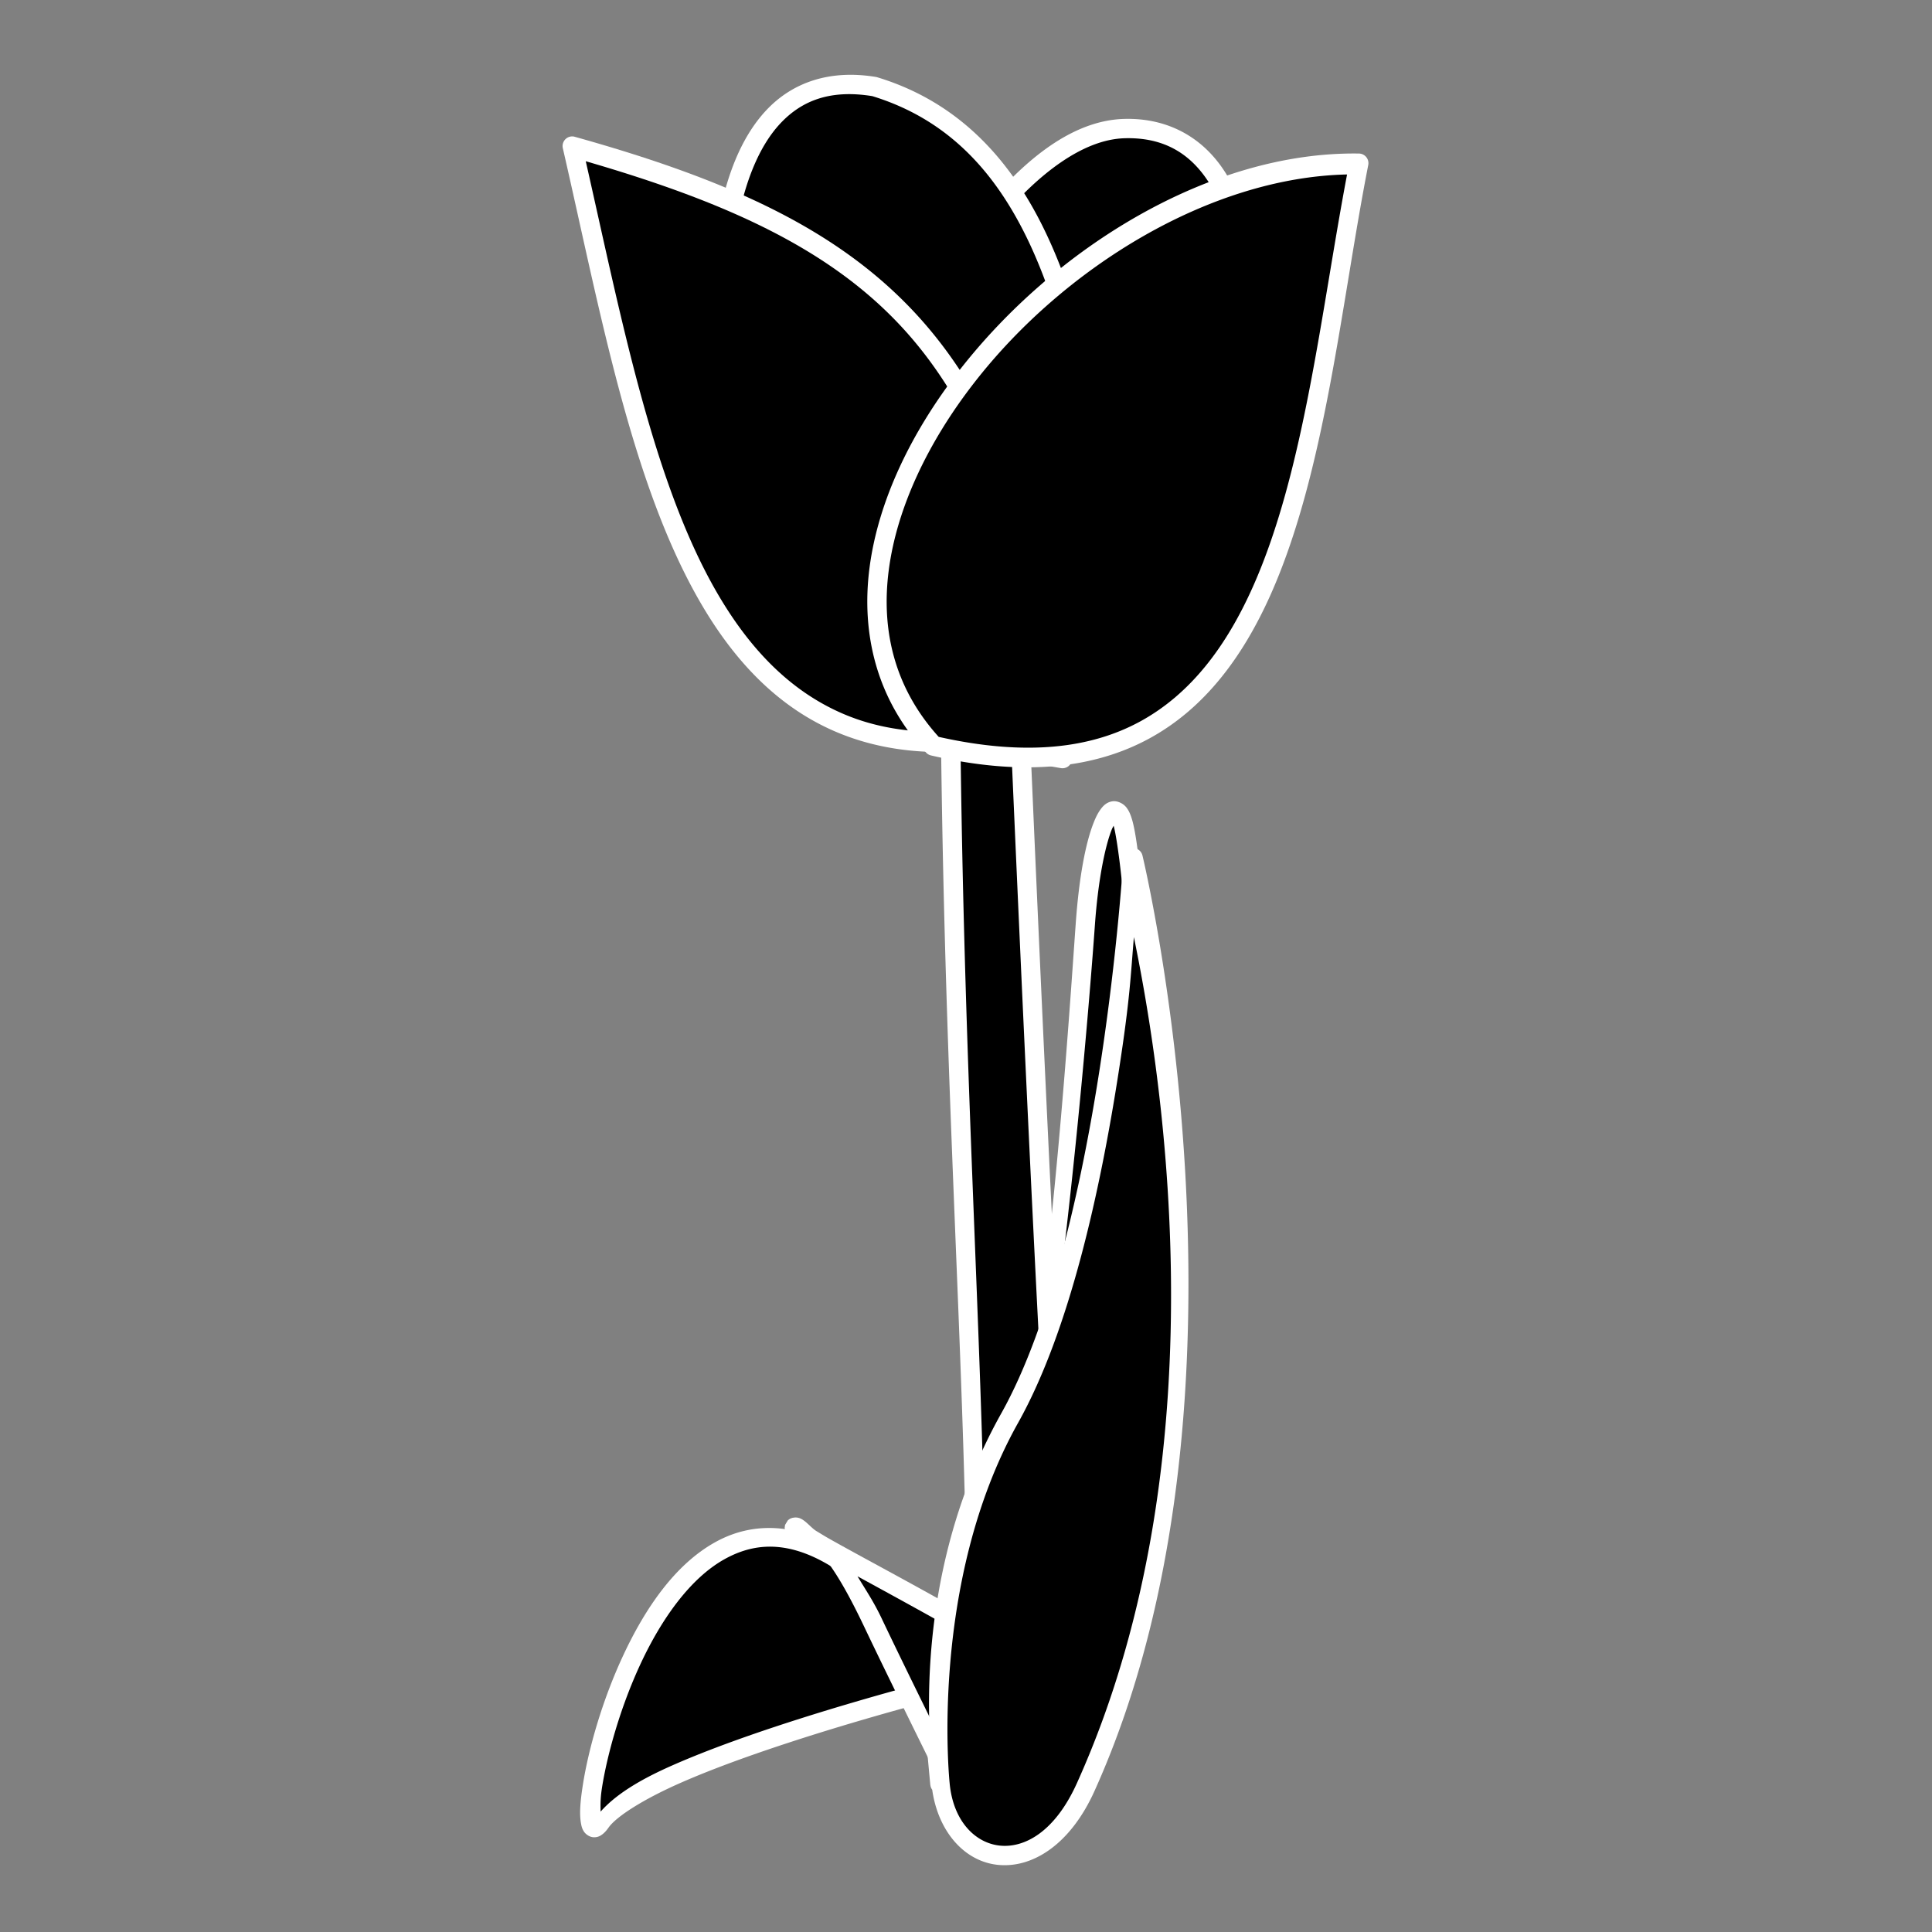 <?xml version="1.0" encoding="UTF-8" standalone="no"?>
<svg
   xmlns:dc="http://purl.org/dc/elements/1.1/"
   xmlns:cc="http://creativecommons.org/ns#"
   xmlns:rdf="http://www.w3.org/1999/02/22-rdf-syntax-ns#"
   xmlns:svg="http://www.w3.org/2000/svg"
   xmlns="http://www.w3.org/2000/svg"
   xmlns:sodipodi="http://sodipodi.sourceforge.net/DTD/sodipodi-0.dtd"
   xmlns:inkscape="http://www.inkscape.org/namespaces/inkscape"
   width="150"
   height="150"
   viewBox="0 0 39.688 39.688"
   version="1.1"
   id="svg896"
   inkscape:version="1.0.2 (e86c870879, 2021-01-15)"
   sodipodi:docname="flower.svg">
  <rect x="0" y="0" width="39.688" height="39.688" fill="#808080" stroke="none"/>
  <defs
     id="defs890" />
  <sodipodi:namedview
     id="base"
     pagecolor="#ffffff"
     bordercolor="#666666"
     borderopacity="1.0"
     inkscape:pageopacity="0.0"
     inkscape:pageshadow="2"
     inkscape:zoom="4.1577726"
     inkscape:cx="69.761743"
     inkscape:cy="28.199994"
     inkscape:document-units="px"
     inkscape:current-layer="path944-7"
     inkscape:document-rotation="0"
     showgrid="false"
     units="px"
     inkscape:window-width="1916"
     inkscape:window-height="1041"
     inkscape:window-x="0"
     inkscape:window-y="18"
     inkscape:window-maximized="0" />
  <g
     inkscape:label="Layer 1"
     inkscape:groupmode="layer"
     id="layer1">
    <g
       id="path1622-7"
       style="opacity:1">
      <path
         style="color:#000000;font-style:normal;font-variant:normal;font-weight:normal;font-stretch:normal;font-size:medium;line-height:normal;font-family:sans-serif;font-variant-ligatures:normal;font-variant-position:normal;font-variant-caps:normal;font-variant-numeric:normal;font-variant-alternates:normal;font-variant-east-asian:normal;font-feature-settings:normal;font-variation-settings:normal;text-indent:0;text-align:start;text-decoration:none;text-decoration-line:none;text-decoration-style:solid;text-decoration-color:#000000;letter-spacing:normal;word-spacing:normal;text-transform:none;writing-mode:lr-tb;direction:ltr;text-orientation:mixed;dominant-baseline:auto;baseline-shift:baseline;text-anchor:start;white-space:normal;shape-padding:0;shape-margin:0;inline-size:0;clip-rule:nonzero;display:inline;overflow:visible;visibility:visible;isolation:auto;mix-blend-mode:normal;color-interpolation:sRGB;color-interpolation-filters:linearRGB;solid-color:#000000;solid-opacity:1;vector-effect:none;fill:#000000;fill-opacity:1;fill-rule:nonzero;stroke:none;stroke-width:0.397;stroke-linecap:round;stroke-linejoin:round;stroke-miterlimit:4;stroke-dasharray:none;stroke-dashoffset:0;stroke-opacity:1.0;color-rendering:auto;image-rendering:auto;shape-rendering:auto;text-rendering:auto;enable-background:accumulate;stop-color:#000000;stop-opacity:1;"
         d="m 19.854,34.542 c 0,0 -6.64,1.637 -7.516,2.89 -0.876,1.252 0.863,-8.472 5.226,-5.158 4.363,3.314 2.29,2.268 2.29,2.268 z"
         id="path1816" />
      <path
         style="color:#000000;font-style:normal;font-variant:normal;font-weight:normal;font-stretch:normal;font-size:medium;line-height:normal;font-family:sans-serif;font-variant-ligatures:normal;font-variant-position:normal;font-variant-caps:normal;font-variant-numeric:normal;font-variant-alternates:normal;font-variant-east-asian:normal;font-feature-settings:normal;font-variation-settings:normal;text-indent:0;text-align:start;text-decoration:none;text-decoration-line:none;text-decoration-style:solid;text-decoration-color:#000000;letter-spacing:normal;word-spacing:normal;text-transform:none;writing-mode:lr-tb;direction:ltr;text-orientation:mixed;dominant-baseline:auto;baseline-shift:baseline;text-anchor:start;white-space:normal;shape-padding:0;shape-margin:0;inline-size:0;clip-rule:nonzero;display:inline;overflow:visible;visibility:visible;isolation:auto;mix-blend-mode:normal;color-interpolation:sRGB;color-interpolation-filters:linearRGB;solid-color:#000000;solid-opacity:1;vector-effect:none;fill:#ffffff;fill-opacity:1;fill-rule:nonzero;stroke:none;stroke-linecap:round;stroke-linejoin:round;stroke-miterlimit:4;stroke-dasharray:none;stroke-dashoffset:0;stroke-opacity:1.0;color-rendering:auto;image-rendering:auto;shape-rendering:auto;text-rendering:auto;enable-background:accumulate;stop-color:#000000;stop-opacity:1;"
         d="M 16.068 31.404 C 15.564 31.346 15.098 31.453 14.686 31.684 C 13.861 32.144 13.252 33.045 12.807 33.996 C 12.362 34.947 12.086 35.951 11.975 36.656 C 11.919 37.009 11.898 37.274 11.938 37.473 C 11.947 37.522 11.96 37.57 11.994 37.623 C 12.028 37.676 12.106 37.738 12.195 37.742 C 12.285 37.746 12.345 37.706 12.389 37.67 C 12.432 37.634 12.466 37.593 12.5 37.545 C 12.663 37.312 13.226 36.958 13.961 36.633 C 14.696 36.308 15.604 35.989 16.484 35.707 C 18.215 35.154 19.783 34.766 19.84 34.752 C 19.887 34.775 19.938 34.802 20.041 34.84 C 20.112 34.866 20.179 34.891 20.266 34.896 C 20.309 34.899 20.365 34.906 20.439 34.857 C 20.514 34.809 20.553 34.685 20.541 34.617 C 20.517 34.481 20.454 34.424 20.354 34.314 C 20.253 34.205 20.105 34.064 19.893 33.877 C 19.467 33.503 18.776 32.945 17.684 32.115 C 17.117 31.685 16.573 31.462 16.068 31.404 z M 16.031 31.785 C 16.453 31.835 16.919 32.033 17.443 32.432 C 18.532 33.259 19.218 33.813 19.631 34.176 C 19.719 34.253 19.748 34.289 19.812 34.35 A 0.198 0.198 0 0 0 19.807 34.35 C 19.807 34.35 18.141 34.76 16.363 35.328 C 15.475 35.612 14.558 35.935 13.801 36.27 C 13.119 36.571 12.641 36.873 12.338 37.215 C 12.336 37.09 12.329 36.962 12.367 36.719 C 12.472 36.056 12.74 35.074 13.166 34.164 C 13.592 33.254 14.179 32.423 14.881 32.031 C 15.232 31.835 15.609 31.735 16.031 31.785 z "
         id="path1818" />
    </g>
    <g
       id="path1618-4"
       style="opacity:1">
      <path
         style="color:#000000;font-style:normal;font-variant:normal;font-weight:normal;font-stretch:normal;font-size:medium;line-height:normal;font-family:sans-serif;font-variant-ligatures:normal;font-variant-position:normal;font-variant-caps:normal;font-variant-numeric:normal;font-variant-alternates:normal;font-variant-east-asian:normal;font-feature-settings:normal;font-variation-settings:normal;text-indent:0;text-align:start;text-decoration:none;text-decoration-line:none;text-decoration-style:solid;text-decoration-color:#000000;letter-spacing:normal;word-spacing:normal;text-transform:none;writing-mode:lr-tb;direction:ltr;text-orientation:mixed;dominant-baseline:auto;baseline-shift:baseline;text-anchor:start;white-space:normal;shape-padding:0;shape-margin:0;inline-size:0;clip-rule:nonzero;display:inline;overflow:visible;visibility:visible;isolation:auto;mix-blend-mode:normal;color-interpolation:sRGB;color-interpolation-filters:linearRGB;solid-color:#000000;solid-opacity:1;vector-effect:none;fill:#000000;fill-opacity:1;fill-rule:nonzero;stroke:none;stroke-width:0.397;stroke-linecap:round;stroke-linejoin:round;stroke-miterlimit:4;stroke-dasharray:none;stroke-dashoffset:0;stroke-opacity:1.0;color-rendering:auto;image-rendering:auto;shape-rendering:auto;text-rendering:auto;enable-background:accumulate;stop-color:#000000;stop-opacity:1;"
         d="m 21.173,29.586 c 0.652,-3.48 0.987,-8.711 1.122,-10.598 0.134,-1.888 0.563,-2.806 0.772,-2.086 0.209,0.719 0.49,4.892 0.49,6.217 0,1.325 -2.383,6.468 -2.383,6.468 z"
         id="path1822" />
      <path
         style="color:#000000;font-style:normal;font-variant:normal;font-weight:normal;font-stretch:normal;font-size:medium;line-height:normal;font-family:sans-serif;font-variant-ligatures:normal;font-variant-position:normal;font-variant-caps:normal;font-variant-numeric:normal;font-variant-alternates:normal;font-variant-east-asian:normal;font-feature-settings:normal;font-variation-settings:normal;text-indent:0;text-align:start;text-decoration:none;text-decoration-line:none;text-decoration-style:solid;text-decoration-color:#000000;letter-spacing:normal;word-spacing:normal;text-transform:none;writing-mode:lr-tb;direction:ltr;text-orientation:mixed;dominant-baseline:auto;baseline-shift:baseline;text-anchor:start;white-space:normal;shape-padding:0;shape-margin:0;inline-size:0;clip-rule:nonzero;display:inline;overflow:visible;visibility:visible;isolation:auto;mix-blend-mode:normal;color-interpolation:sRGB;color-interpolation-filters:linearRGB;solid-color:#000000;solid-opacity:1;vector-effect:none;fill:#ffffff;fill-opacity:1;fill-rule:nonzero;stroke:none;stroke-linecap:round;stroke-linejoin:round;stroke-miterlimit:4;stroke-dasharray:none;stroke-dashoffset:0;stroke-opacity:1.0;color-rendering:auto;image-rendering:auto;shape-rendering:auto;text-rendering:auto;enable-background:accumulate;stop-color:#000000;stop-opacity:1;"
         d="M 22.838 16.463 C 22.723 16.486 22.658 16.558 22.605 16.631 C 22.553 16.703 22.51 16.789 22.469 16.893 C 22.303 17.307 22.166 18.016 22.098 18.973 C 21.963 20.863 21.626 26.092 20.979 29.549 A 0.198 0.198 0 0 0 21.354 29.67 C 21.354 29.67 21.951 28.38 22.549 26.924 C 22.848 26.196 23.147 25.425 23.373 24.75 C 23.599 24.075 23.756 23.508 23.756 23.117 C 23.756 22.441 23.684 21.069 23.588 19.768 C 23.54 19.117 23.486 18.485 23.43 17.969 C 23.374 17.452 23.321 17.063 23.258 16.846 C 23.228 16.742 23.194 16.656 23.135 16.582 C 23.075 16.508 22.953 16.44 22.838 16.463 z M 22.877 16.963 C 22.918 17.107 22.98 17.503 23.035 18.01 C 23.09 18.519 23.143 19.149 23.191 19.797 C 23.287 21.092 23.357 22.469 23.357 23.117 C 23.357 23.389 23.217 23.964 22.996 24.625 C 22.775 25.286 22.479 26.05 22.182 26.773 C 21.844 27.596 21.734 27.813 21.506 28.324 C 22.014 24.945 22.374 20.657 22.492 19.002 C 22.558 18.071 22.704 17.377 22.838 17.041 C 22.853 17.004 22.863 16.99 22.877 16.963 z "
         id="path1824" />
    </g>
    <g
       id="path1620-2"
       style="opacity:1">
      <path
         style="color:#000000;font-style:normal;font-variant:normal;font-weight:normal;font-stretch:normal;font-size:medium;line-height:normal;font-family:sans-serif;font-variant-ligatures:normal;font-variant-position:normal;font-variant-caps:normal;font-variant-numeric:normal;font-variant-alternates:normal;font-variant-east-asian:normal;font-feature-settings:normal;font-variation-settings:normal;text-indent:0;text-align:start;text-decoration:none;text-decoration-line:none;text-decoration-style:solid;text-decoration-color:#000000;letter-spacing:normal;word-spacing:normal;text-transform:none;writing-mode:lr-tb;direction:ltr;text-orientation:mixed;dominant-baseline:auto;baseline-shift:baseline;text-anchor:start;white-space:normal;shape-padding:0;shape-margin:0;inline-size:0;clip-rule:nonzero;display:inline;overflow:visible;visibility:visible;isolation:auto;mix-blend-mode:normal;color-interpolation:sRGB;color-interpolation-filters:linearRGB;solid-color:#000000;solid-opacity:1;vector-effect:none;fill:#000000;fill-opacity:1;fill-rule:nonzero;stroke:none;stroke-width:0.397;stroke-linecap:round;stroke-linejoin:round;stroke-miterlimit:4;stroke-dasharray:none;stroke-dashoffset:0;stroke-opacity:1.0;color-rendering:auto;image-rendering:auto;shape-rendering:auto;text-rendering:auto;enable-background:accumulate;stop-color:#000000;stop-opacity:1;"
         d="m 19.867,37.284 c 0,0 -1.376,-2.775 -1.931,-3.945 -0.555,-1.169 -1.063,-1.926 -1.584,-1.967 -0.521,-0.042 5.253,2.731 5.856,3.645 0.603,0.914 -2.341,2.267 -2.341,2.267 z"
         id="path1828" />
      <path
         style="color:#000000;font-style:normal;font-variant:normal;font-weight:normal;font-stretch:normal;font-size:medium;line-height:normal;font-family:sans-serif;font-variant-ligatures:normal;font-variant-position:normal;font-variant-caps:normal;font-variant-numeric:normal;font-variant-alternates:normal;font-variant-east-asian:normal;font-feature-settings:normal;font-variation-settings:normal;text-indent:0;text-align:start;text-decoration:none;text-decoration-line:none;text-decoration-style:solid;text-decoration-color:#000000;letter-spacing:normal;word-spacing:normal;text-transform:none;writing-mode:lr-tb;direction:ltr;text-orientation:mixed;dominant-baseline:auto;baseline-shift:baseline;text-anchor:start;white-space:normal;shape-padding:0;shape-margin:0;inline-size:0;clip-rule:nonzero;display:inline;overflow:visible;visibility:visible;isolation:auto;mix-blend-mode:normal;color-interpolation:sRGB;color-interpolation-filters:linearRGB;solid-color:#000000;solid-opacity:1;vector-effect:none;fill:#ffffff;fill-opacity:1;fill-rule:nonzero;stroke:none;stroke-linecap:round;stroke-linejoin:round;stroke-miterlimit:4;stroke-dasharray:none;stroke-dashoffset:0;stroke-opacity:1.0;color-rendering:auto;image-rendering:auto;shape-rendering:auto;text-rendering:auto;enable-background:accumulate;stop-color:#000000;stop-opacity:1;"
         d="M 16.367 31.174 C 16.35 31.172 16.332 31.172 16.305 31.176 C 16.291 31.178 16.276 31.18 16.256 31.188 C 16.246 31.191 16.234 31.196 16.223 31.203 C 16.211 31.21 16.186 31.23 16.186 31.23 C 16.184 31.231 16.127 31.325 16.127 31.326 C 16.127 31.327 16.119 31.38 16.119 31.381 C 16.119 31.382 16.122 31.411 16.125 31.424 C 16.136 31.475 16.153 31.498 16.166 31.516 C 16.22 31.587 16.258 31.602 16.318 31.643 C 16.437 31.723 16.622 31.831 16.857 31.963 C 16.861 31.965 16.862 31.967 16.865 31.969 C 16.906 32.014 16.932 31.998 16.975 32.053 C 17.221 32.373 17.481 32.845 17.756 33.424 C 18.313 34.598 19.689 37.371 19.689 37.371 A 0.198 0.198 0 0 0 19.949 37.465 C 19.949 37.465 20.696 37.121 21.375 36.656 C 21.715 36.424 22.041 36.162 22.256 35.875 C 22.363 35.731 22.444 35.579 22.475 35.412 C 22.505 35.245 22.475 35.063 22.373 34.908 C 22.27 34.752 22.103 34.607 21.881 34.438 C 21.659 34.268 21.382 34.085 21.07 33.889 C 20.446 33.497 19.681 33.064 18.953 32.662 C 18.225 32.26 17.533 31.89 17.059 31.623 C 16.925 31.548 16.86 31.505 16.766 31.449 C 16.632 31.363 16.519 31.186 16.367 31.174 z M 17.615 32.381 C 17.99 32.586 18.323 32.768 18.762 33.01 C 19.487 33.41 20.248 33.841 20.859 34.225 C 21.165 34.417 21.434 34.596 21.641 34.754 C 21.848 34.911 21.993 35.054 22.041 35.127 C 22.09 35.201 22.099 35.26 22.084 35.342 C 22.069 35.424 22.021 35.527 21.938 35.639 C 21.77 35.862 21.471 36.11 21.15 36.33 C 20.588 36.716 20.099 36.939 19.953 37.008 C 19.833 36.766 18.641 34.363 18.115 33.254 C 17.946 32.896 17.781 32.658 17.615 32.381 z "
         id="path1830" />
    </g>
    <g
       id="path1624-0"
       style="opacity:1">
      <path
         style="color:#000000;font-style:normal;font-variant:normal;font-weight:normal;font-stretch:normal;font-size:medium;line-height:normal;font-family:sans-serif;font-variant-ligatures:normal;font-variant-position:normal;font-variant-caps:normal;font-variant-numeric:normal;font-variant-alternates:normal;font-variant-east-asian:normal;font-feature-settings:normal;font-variation-settings:normal;text-indent:0;text-align:start;text-decoration:none;text-decoration-line:none;text-decoration-style:solid;text-decoration-color:#000000;letter-spacing:normal;word-spacing:normal;text-transform:none;writing-mode:lr-tb;direction:ltr;text-orientation:mixed;dominant-baseline:auto;baseline-shift:baseline;text-anchor:start;white-space:normal;shape-padding:0;shape-margin:0;inline-size:0;clip-rule:nonzero;display:inline;overflow:visible;visibility:visible;isolation:auto;mix-blend-mode:normal;color-interpolation:sRGB;color-interpolation-filters:linearRGB;solid-color:#000000;solid-opacity:1;vector-effect:none;fill:#000000;fill-opacity:1;fill-rule:nonzero;stroke:none;stroke-width:0.397;stroke-linecap:round;stroke-linejoin:round;stroke-miterlimit:4;stroke-dasharray:none;stroke-dashoffset:0;stroke-opacity:1.0;color-rendering:auto;image-rendering:auto;shape-rendering:auto;text-rendering:auto;enable-background:accumulate;stop-color:#000000;stop-opacity:1;"
         d="m 20.058,32.792 1.647,-2.274 c 0,0 -0.261,-4.193 -0.734,-15.135 l -1.441,-0.059 c 0.086,7.212 0.463,12.282 0.528,17.468 z"
         id="path1834" />
      <path
         style="color:#000000;font-style:normal;font-variant:normal;font-weight:normal;font-stretch:normal;font-size:medium;line-height:normal;font-family:sans-serif;font-variant-ligatures:normal;font-variant-position:normal;font-variant-caps:normal;font-variant-numeric:normal;font-variant-alternates:normal;font-variant-east-asian:normal;font-feature-settings:normal;font-variation-settings:normal;text-indent:0;text-align:start;text-decoration:none;text-decoration-line:none;text-decoration-style:solid;text-decoration-color:#000000;letter-spacing:normal;word-spacing:normal;text-transform:none;writing-mode:lr-tb;direction:ltr;text-orientation:mixed;dominant-baseline:auto;baseline-shift:baseline;text-anchor:start;white-space:normal;shape-padding:0;shape-margin:0;inline-size:0;clip-rule:nonzero;display:inline;overflow:visible;visibility:visible;isolation:auto;mix-blend-mode:normal;color-interpolation:sRGB;color-interpolation-filters:linearRGB;solid-color:#000000;solid-opacity:1;vector-effect:none;fill:#ffffff;fill-opacity:1;fill-rule:nonzero;stroke:none;stroke-linecap:round;stroke-linejoin:round;stroke-miterlimit:4;stroke-dasharray:none;stroke-dashoffset:0;stroke-opacity:1.0;color-rendering:auto;image-rendering:auto;shape-rendering:auto;text-rendering:auto;enable-background:accumulate;stop-color:#000000;stop-opacity:1;"
         d="M 19.537 15.125 A 0.198 0.198 0 0 0 19.332 15.326 C 19.418 22.544 19.794 27.617 19.859 32.795 A 0.198 0.198 0 0 0 20.219 32.908 L 21.865 30.635 A 0.198 0.198 0 0 0 21.902 30.506 C 21.902 30.506 21.642 26.314 21.17 15.373 A 0.198 0.198 0 0 0 20.979 15.184 L 19.537 15.125 z M 19.734 15.529 L 20.783 15.572 C 21.243 26.174 21.5 30.423 21.502 30.461 L 20.238 32.205 C 20.157 27.253 19.823 22.359 19.734 15.529 z "
         id="path1836" />
    </g>
    <g
       id="path1616-8"
       style="opacity:1">
      <path
         style="color:#000000;font-style:normal;font-variant:normal;font-weight:normal;font-stretch:normal;font-size:medium;line-height:normal;font-family:sans-serif;font-variant-ligatures:normal;font-variant-position:normal;font-variant-caps:normal;font-variant-numeric:normal;font-variant-alternates:normal;font-variant-east-asian:normal;font-feature-settings:normal;font-variation-settings:normal;text-indent:0;text-align:start;text-decoration:none;text-decoration-line:none;text-decoration-style:solid;text-decoration-color:#000000;letter-spacing:normal;word-spacing:normal;text-transform:none;writing-mode:lr-tb;direction:ltr;text-orientation:mixed;dominant-baseline:auto;baseline-shift:baseline;text-anchor:start;white-space:normal;shape-padding:0;shape-margin:0;inline-size:0;clip-rule:nonzero;display:inline;overflow:visible;visibility:visible;isolation:auto;mix-blend-mode:normal;color-interpolation:sRGB;color-interpolation-filters:linearRGB;solid-color:#000000;solid-opacity:1;vector-effect:none;fill:#000000;fill-opacity:1;fill-rule:nonzero;stroke:none;stroke-width:0.397;stroke-linecap:round;stroke-linejoin:round;stroke-miterlimit:4;stroke-dasharray:none;stroke-dashoffset:0;stroke-opacity:1.0;color-rendering:auto;image-rendering:auto;shape-rendering:auto;text-rendering:auto;enable-background:accumulate;stop-color:#000000;stop-opacity:1;"
         d="m 19.31,36.652 c 0,0 -0.451,-4.161 1.432,-7.52 2.071,-3.695 2.535,-11.512 2.535,-11.512 0,0 2.648,11.062 -0.972,19.09 -0.96,2.128 -2.837,1.623 -2.994,-0.058 -0.158,-1.68 0,4e-6 0,4e-6 z"
         id="path1840" />
      <path
         style="color:#000000;font-style:normal;font-variant:normal;font-weight:normal;font-stretch:normal;font-size:medium;line-height:normal;font-family:sans-serif;font-variant-ligatures:normal;font-variant-position:normal;font-variant-caps:normal;font-variant-numeric:normal;font-variant-alternates:normal;font-variant-east-asian:normal;font-feature-settings:normal;font-variation-settings:normal;text-indent:0;text-align:start;text-decoration:none;text-decoration-line:none;text-decoration-style:solid;text-decoration-color:#000000;letter-spacing:normal;word-spacing:normal;text-transform:none;writing-mode:lr-tb;direction:ltr;text-orientation:mixed;dominant-baseline:auto;baseline-shift:baseline;text-anchor:start;white-space:normal;shape-padding:0;shape-margin:0;inline-size:0;clip-rule:nonzero;display:inline;overflow:visible;visibility:visible;isolation:auto;mix-blend-mode:normal;color-interpolation:sRGB;color-interpolation-filters:linearRGB;solid-color:#000000;solid-opacity:1;vector-effect:none;fill:#ffffff;fill-opacity:1;fill-rule:nonzero;stroke:none;stroke-linecap:round;stroke-linejoin:round;stroke-miterlimit:4;stroke-dasharray:none;stroke-dashoffset:0;stroke-opacity:1.0;color-rendering:auto;image-rendering:auto;shape-rendering:auto;text-rendering:auto;enable-background:accumulate;stop-color:#000000;stop-opacity:1;"
         d="M 23.279 17.422 A 0.198 0.198 0 0 0 23.078 17.607 C 23.078 17.607 22.963 19.553 22.59 21.959 C 22.217 24.365 21.578 27.234 20.568 29.035 C 18.932 31.956 19.051 34.944 19.115 35.918 C 19.094 35.92 19.043 35.924 19.043 35.924 C 19.043 35.924 19.043 35.926 19.043 35.926 C 19.043 35.927 19.043 35.929 19.043 35.932 C 19.043 35.933 19.043 35.94 19.043 35.941 C 19.044 35.947 19.044 35.95 19.045 35.961 C 19.047 35.981 19.049 36.003 19.053 36.041 C 19.072 36.251 19.111 36.67 19.111 36.67 C 19.111 36.672 19.113 36.672 19.113 36.674 C 19.113 36.675 19.113 36.675 19.113 36.676 A 0.198 0.198 0 0 0 19.15 36.766 C 19.271 37.616 19.8 38.228 20.482 38.307 C 21.195 38.389 21.982 37.904 22.484 36.791 C 26.148 28.668 23.469 17.574 23.469 17.574 A 0.198 0.198 0 0 0 23.279 17.422 z M 23.293 19.25 C 23.738 21.425 25.265 29.662 22.123 36.629 C 21.666 37.643 21.034 37.97 20.529 37.912 C 20.024 37.854 19.58 37.402 19.508 36.633 C 19.508 36.633 19.508 36.631 19.508 36.631 C 19.508 36.631 19.072 32.516 20.914 29.229 C 21.975 27.334 22.604 24.447 22.98 22.021 C 23.218 20.49 23.226 20.035 23.293 19.25 z "
         id="path1842" />
    </g>
    <g
       id="path976-5"
       style="opacity:1">
      <path
         style="color:#000000;font-style:normal;font-variant:normal;font-weight:normal;font-stretch:normal;font-size:medium;line-height:normal;font-family:sans-serif;font-variant-ligatures:normal;font-variant-position:normal;font-variant-caps:normal;font-variant-numeric:normal;font-variant-alternates:normal;font-variant-east-asian:normal;font-feature-settings:normal;font-variation-settings:normal;text-indent:0;text-align:start;text-decoration:none;text-decoration-line:none;text-decoration-style:solid;text-decoration-color:#000000;letter-spacing:normal;word-spacing:normal;text-transform:none;writing-mode:lr-tb;direction:ltr;text-orientation:mixed;dominant-baseline:auto;baseline-shift:baseline;text-anchor:start;white-space:normal;shape-padding:0;shape-margin:0;inline-size:0;clip-rule:nonzero;display:inline;overflow:visible;visibility:visible;isolation:auto;mix-blend-mode:normal;color-interpolation:sRGB;color-interpolation-filters:linearRGB;solid-color:#000000;solid-opacity:1;vector-effect:none;fill:#000000;fill-opacity:1;fill-rule:nonzero;stroke:none;stroke-width:0.397;stroke-linecap:butt;stroke-linejoin:round;stroke-miterlimit:4;stroke-dasharray:none;stroke-dashoffset:0;stroke-opacity:1.0;color-rendering:auto;image-rendering:auto;shape-rendering:auto;text-rendering:auto;enable-background:accumulate;stop-color:#000000;stop-opacity:1;"
         d="m 18.486,7.611 0.89,-1.774 c 0,0 1.75,-3.138 3.717,-3.196 3.355,-0.099 3.385,5.929 -0.073,11.683 z"
         id="path1846" />
      <path
         style="color:#000000;font-style:normal;font-variant:normal;font-weight:normal;font-stretch:normal;font-size:medium;line-height:normal;font-family:sans-serif;font-variant-ligatures:normal;font-variant-position:normal;font-variant-caps:normal;font-variant-numeric:normal;font-variant-alternates:normal;font-variant-east-asian:normal;font-feature-settings:normal;font-variation-settings:normal;text-indent:0;text-align:start;text-decoration:none;text-decoration-line:none;text-decoration-style:solid;text-decoration-color:#000000;letter-spacing:normal;word-spacing:normal;text-transform:none;writing-mode:lr-tb;direction:ltr;text-orientation:mixed;dominant-baseline:auto;baseline-shift:baseline;text-anchor:start;white-space:normal;shape-padding:0;shape-margin:0;inline-size:0;clip-rule:nonzero;display:inline;overflow:visible;visibility:visible;isolation:auto;mix-blend-mode:normal;color-interpolation:sRGB;color-interpolation-filters:linearRGB;solid-color:#000000;solid-opacity:1;vector-effect:none;fill:#ffffff;fill-opacity:1;fill-rule:nonzero;stroke:none;stroke-linecap:butt;stroke-linejoin:round;stroke-miterlimit:4;stroke-dasharray:none;stroke-dashoffset:0;stroke-opacity:1.0;color-rendering:auto;image-rendering:auto;shape-rendering:auto;text-rendering:auto;enable-background:accumulate;stop-color:#000000;stop-opacity:1;"
         d="M 23.088 2.443 C 22 2.475 21.044 3.324 20.346 4.133 C 19.647 4.942 19.203 5.74 19.203 5.74 A 0.198 0.198 0 0 0 19.199 5.748 L 18.309 7.521 A 0.198 0.198 0 0 0 18.322 7.723 L 22.855 14.436 A 0.198 0.198 0 0 0 23.191 14.428 C 24.936 11.524 25.805 8.554 25.811 6.289 C 25.813 5.157 25.6 4.197 25.148 3.508 C 24.697 2.819 23.986 2.417 23.088 2.443 z M 23.1 2.84 C 23.879 2.817 24.429 3.131 24.818 3.725 C 25.208 4.318 25.417 5.208 25.414 6.289 C 25.409 8.375 24.581 11.169 22.988 13.922 L 18.717 7.598 L 19.549 5.934 L 19.553 5.926 C 19.557 5.919 19.981 5.161 20.646 4.391 C 21.315 3.616 22.219 2.866 23.1 2.84 z "
         id="path1848" />
    </g>
    <g
       id="path978-9"
       style="opacity:1">
      <path
         style="color:#000000;font-style:normal;font-variant:normal;font-weight:normal;font-stretch:normal;font-size:medium;line-height:normal;font-family:sans-serif;font-variant-ligatures:normal;font-variant-position:normal;font-variant-caps:normal;font-variant-numeric:normal;font-variant-alternates:normal;font-variant-east-asian:normal;font-feature-settings:normal;font-variation-settings:normal;text-indent:0;text-align:start;text-decoration:none;text-decoration-line:none;text-decoration-style:solid;text-decoration-color:#000000;letter-spacing:normal;word-spacing:normal;text-transform:none;writing-mode:lr-tb;direction:ltr;text-orientation:mixed;dominant-baseline:auto;baseline-shift:baseline;text-anchor:start;white-space:normal;shape-padding:0;shape-margin:0;inline-size:0;clip-rule:nonzero;display:inline;overflow:visible;visibility:visible;isolation:auto;mix-blend-mode:normal;color-interpolation:sRGB;color-interpolation-filters:linearRGB;solid-color:#000000;solid-opacity:1;vector-effect:none;fill:#000000;fill-opacity:1;fill-rule:nonzero;stroke:none;stroke-width:0.397;stroke-linecap:butt;stroke-linejoin:round;stroke-miterlimit:4;stroke-dasharray:none;stroke-dashoffset:0;stroke-opacity:1.0;color-rendering:auto;image-rendering:auto;shape-rendering:auto;text-rendering:auto;enable-background:accumulate;stop-color:#000000;stop-opacity:1;"
         d="M 22.552,9.015 C 21.929,6.147 21.136,2.742 17.966,1.778 14.266,1.161 14.587,7.189 15.085,9.592 l 1.062,2.811 2.636,2.651 3.044,0.531 z"
         id="path1852" />
      <path
         style="color:#000000;font-style:normal;font-variant:normal;font-weight:normal;font-stretch:normal;font-size:medium;line-height:normal;font-family:sans-serif;font-variant-ligatures:normal;font-variant-position:normal;font-variant-caps:normal;font-variant-numeric:normal;font-variant-alternates:normal;font-variant-east-asian:normal;font-feature-settings:normal;font-variation-settings:normal;text-indent:0;text-align:start;text-decoration:none;text-decoration-line:none;text-decoration-style:solid;text-decoration-color:#000000;letter-spacing:normal;word-spacing:normal;text-transform:none;writing-mode:lr-tb;direction:ltr;text-orientation:mixed;dominant-baseline:auto;baseline-shift:baseline;text-anchor:start;white-space:normal;shape-padding:0;shape-margin:0;inline-size:0;clip-rule:nonzero;display:inline;overflow:visible;visibility:visible;isolation:auto;mix-blend-mode:normal;color-interpolation:sRGB;color-interpolation-filters:linearRGB;solid-color:#000000;solid-opacity:1;vector-effect:none;fill:#ffffff;fill-opacity:1;fill-rule:nonzero;stroke:none;stroke-linecap:butt;stroke-linejoin:round;stroke-miterlimit:4;stroke-dasharray:none;stroke-dashoffset:0;stroke-opacity:1.0;color-rendering:auto;image-rendering:auto;shape-rendering:auto;text-rendering:auto;enable-background:accumulate;stop-color:#000000;stop-opacity:1;"
         d="M 18 1.582 C 17.024 1.419 16.263 1.707 15.74 2.266 C 15.218 2.824 14.92 3.629 14.756 4.516 C 14.428 6.289 14.637 8.408 14.891 9.633 A 0.198 0.198 0 0 0 14.9 9.662 L 15.961 12.473 A 0.198 0.198 0 0 0 16.006 12.543 L 18.643 15.193 A 0.198 0.198 0 0 0 18.75 15.248 L 21.793 15.779 A 0.198 0.198 0 0 0 22.023 15.605 L 22.75 9.037 A 0.198 0.198 0 0 0 22.746 8.973 C 22.434 7.538 22.079 5.955 21.391 4.594 C 20.703 3.233 19.666 2.087 18.023 1.588 A 0.198 0.198 0 0 0 18 1.582 z M 17.92 1.975 C 19.439 2.441 20.382 3.476 21.037 4.771 C 21.691 6.064 22.042 7.608 22.352 9.035 L 21.654 15.354 L 18.879 14.869 L 16.318 12.293 L 15.277 9.539 C 15.034 8.36 14.835 6.271 15.146 4.588 C 15.303 3.744 15.587 3.01 16.029 2.537 C 16.469 2.067 17.055 1.834 17.92 1.975 z "
         id="path1854" />
    </g>
    <g
       id="path980-5"
       style="opacity:1">
      <path
         style="color:#000000;font-style:normal;font-variant:normal;font-weight:normal;font-stretch:normal;font-size:medium;line-height:normal;font-family:sans-serif;font-variant-ligatures:normal;font-variant-position:normal;font-variant-caps:normal;font-variant-numeric:normal;font-variant-alternates:normal;font-variant-east-asian:normal;font-feature-settings:normal;font-variation-settings:normal;text-indent:0;text-align:start;text-decoration:none;text-decoration-line:none;text-decoration-style:solid;text-decoration-color:#000000;letter-spacing:normal;word-spacing:normal;text-transform:none;writing-mode:lr-tb;direction:ltr;text-orientation:mixed;dominant-baseline:auto;baseline-shift:baseline;text-anchor:start;white-space:normal;shape-padding:0;shape-margin:0;inline-size:0;clip-rule:nonzero;display:inline;overflow:visible;visibility:visible;isolation:auto;mix-blend-mode:normal;color-interpolation:sRGB;color-interpolation-filters:linearRGB;solid-color:#000000;solid-opacity:1;vector-effect:none;fill:#000000;fill-opacity:1;fill-rule:nonzero;stroke:none;stroke-width:0.397;stroke-linecap:butt;stroke-linejoin:round;stroke-miterlimit:4;stroke-dasharray:none;stroke-dashoffset:0;stroke-opacity:1.0;color-rendering:auto;image-rendering:auto;shape-rendering:auto;text-rendering:auto;enable-background:accumulate;stop-color:#000000;stop-opacity:1;"
         d="M 11.757,3.001 C 13.283,9.644 14.297,17.028 21.781,14.869 20.762,7.062 18.052,4.763 11.757,3.001 Z"
         id="path1858" />
      <path
         style="color:#000000;font-style:normal;font-variant:normal;font-weight:normal;font-stretch:normal;font-size:medium;line-height:normal;font-family:sans-serif;font-variant-ligatures:normal;font-variant-position:normal;font-variant-caps:normal;font-variant-numeric:normal;font-variant-alternates:normal;font-variant-east-asian:normal;font-feature-settings:normal;font-variation-settings:normal;text-indent:0;text-align:start;text-decoration:none;text-decoration-line:none;text-decoration-style:solid;text-decoration-color:#000000;letter-spacing:normal;word-spacing:normal;text-transform:none;writing-mode:lr-tb;direction:ltr;text-orientation:mixed;dominant-baseline:auto;baseline-shift:baseline;text-anchor:start;white-space:normal;shape-padding:0;shape-margin:0;inline-size:0;clip-rule:nonzero;display:inline;overflow:visible;visibility:visible;isolation:auto;mix-blend-mode:normal;color-interpolation:sRGB;color-interpolation-filters:linearRGB;solid-color:#000000;solid-opacity:1;vector-effect:none;fill:#ffffff;fill-opacity:1;fill-rule:nonzero;stroke:none;stroke-linecap:butt;stroke-linejoin:round;stroke-miterlimit:4;stroke-dasharray:none;stroke-dashoffset:0;stroke-opacity:1.0;color-rendering:auto;image-rendering:auto;shape-rendering:auto;text-rendering:auto;enable-background:accumulate;stop-color:#000000;stop-opacity:1;"
         d="M 11.773 2.803 A 0.198 0.198 0 0 0 11.562 3.045 C 12.324 6.36 12.955 9.878 14.363 12.334 C 15.067 13.562 15.974 14.53 17.195 15.043 C 18.416 15.556 19.935 15.607 21.836 15.059 A 0.198 0.198 0 0 0 21.979 14.844 C 21.466 10.92 20.523 8.347 18.895 6.535 C 17.266 4.723 14.973 3.695 11.811 2.811 A 0.198 0.198 0 0 0 11.773 2.803 z M 12.033 3.312 C 14.967 4.164 17.108 5.142 18.6 6.801 C 20.124 8.497 21.028 10.951 21.541 14.705 C 19.8 15.173 18.429 15.13 17.35 14.676 C 16.228 14.204 15.383 13.315 14.707 12.137 C 13.404 9.864 12.763 6.531 12.033 3.312 z "
         id="path1860" />
    </g>
    <g
       id="path944-7"
       style="opacity:1">
      <path
         style="color:#000000;font-style:normal;font-variant:normal;font-weight:normal;font-stretch:normal;font-size:medium;line-height:normal;font-family:sans-serif;font-variant-ligatures:normal;font-variant-position:normal;font-variant-caps:normal;font-variant-numeric:normal;font-variant-alternates:normal;font-variant-east-asian:normal;font-feature-settings:normal;font-variation-settings:normal;text-indent:0;text-align:start;text-decoration:none;text-decoration-line:none;text-decoration-style:solid;text-decoration-color:#000000;letter-spacing:normal;word-spacing:normal;text-transform:none;writing-mode:lr-tb;direction:ltr;text-orientation:mixed;dominant-baseline:auto;baseline-shift:baseline;text-anchor:start;white-space:normal;shape-padding:0;shape-margin:0;inline-size:0;clip-rule:nonzero;display:inline;overflow:visible;visibility:visible;isolation:auto;mix-blend-mode:normal;color-interpolation:sRGB;color-interpolation-filters:linearRGB;solid-color:#000000;solid-opacity:1;vector-effect:none;fill:#000000;fill-opacity:1;fill-rule:nonzero;stroke:none;stroke-width:0.397;stroke-linecap:butt;stroke-linejoin:round;stroke-miterlimit:4;stroke-dasharray:none;stroke-dashoffset:0;stroke-opacity:1.0;color-rendering:auto;image-rendering:auto;shape-rendering:auto;text-rendering:auto;enable-background:accumulate;stop-color:#000000;stop-opacity:1;"
         d="M 19.168,15.324 C 15.285,11.153 21.969,3.264 27.913,3.353 26.789,9.087 26.632,17.056 19.168,15.324 Z"
         id="path1864" />
      <path
         style="color:#000000;font-style:normal;font-variant:normal;font-weight:normal;font-stretch:normal;font-size:medium;line-height:normal;font-family:sans-serif;font-variant-ligatures:normal;font-variant-position:normal;font-variant-caps:normal;font-variant-numeric:normal;font-variant-alternates:normal;font-variant-east-asian:normal;font-feature-settings:normal;font-variation-settings:normal;text-indent:0;text-align:start;text-decoration:none;text-decoration-line:none;text-decoration-style:solid;text-decoration-color:#000000;letter-spacing:normal;word-spacing:normal;text-transform:none;writing-mode:lr-tb;direction:ltr;text-orientation:mixed;dominant-baseline:auto;baseline-shift:baseline;text-anchor:start;white-space:normal;shape-padding:0;shape-margin:0;inline-size:0;clip-rule:nonzero;display:inline;overflow:visible;visibility:visible;isolation:auto;mix-blend-mode:normal;color-interpolation:sRGB;color-interpolation-filters:linearRGB;solid-color:#000000;solid-opacity:1;vector-effect:none;fill:#ffffff;fill-opacity:1;fill-rule:nonzero;stroke:none;stroke-linecap:butt;stroke-linejoin:round;stroke-miterlimit:4;stroke-dasharray:none;stroke-dashoffset:0;stroke-opacity:1.0;color-rendering:auto;image-rendering:auto;shape-rendering:auto;text-rendering:auto;enable-background:accumulate;stop-color:#000000;stop-opacity:1;"
         d="M 27.916 3.154 C 24.855 3.109 21.661 5.094 19.699 7.619 C 18.718 8.882 18.043 10.285 17.863 11.656 C 17.684 13.027 18.012 14.373 19.023 15.459 A 0.198 0.198 0 0 0 19.123 15.518 C 21.022 15.958 22.49 15.784 23.621 15.164 C 24.752 14.544 25.532 13.489 26.1 12.219 C 27.234 9.677 27.548 6.242 28.107 3.391 A 0.198 0.198 0 0 0 27.916 3.154 z M 27.672 3.584 C 27.136 6.41 26.795 9.686 25.736 12.057 C 25.191 13.278 24.462 14.25 23.43 14.816 C 22.412 15.374 21.076 15.539 19.283 15.137 C 18.387 14.147 18.093 12.965 18.258 11.707 C 18.425 10.429 19.064 9.083 20.012 7.863 C 21.855 5.49 24.856 3.645 27.672 3.584 z "
         id="path1866" />
    </g>
  </g>
</svg>
